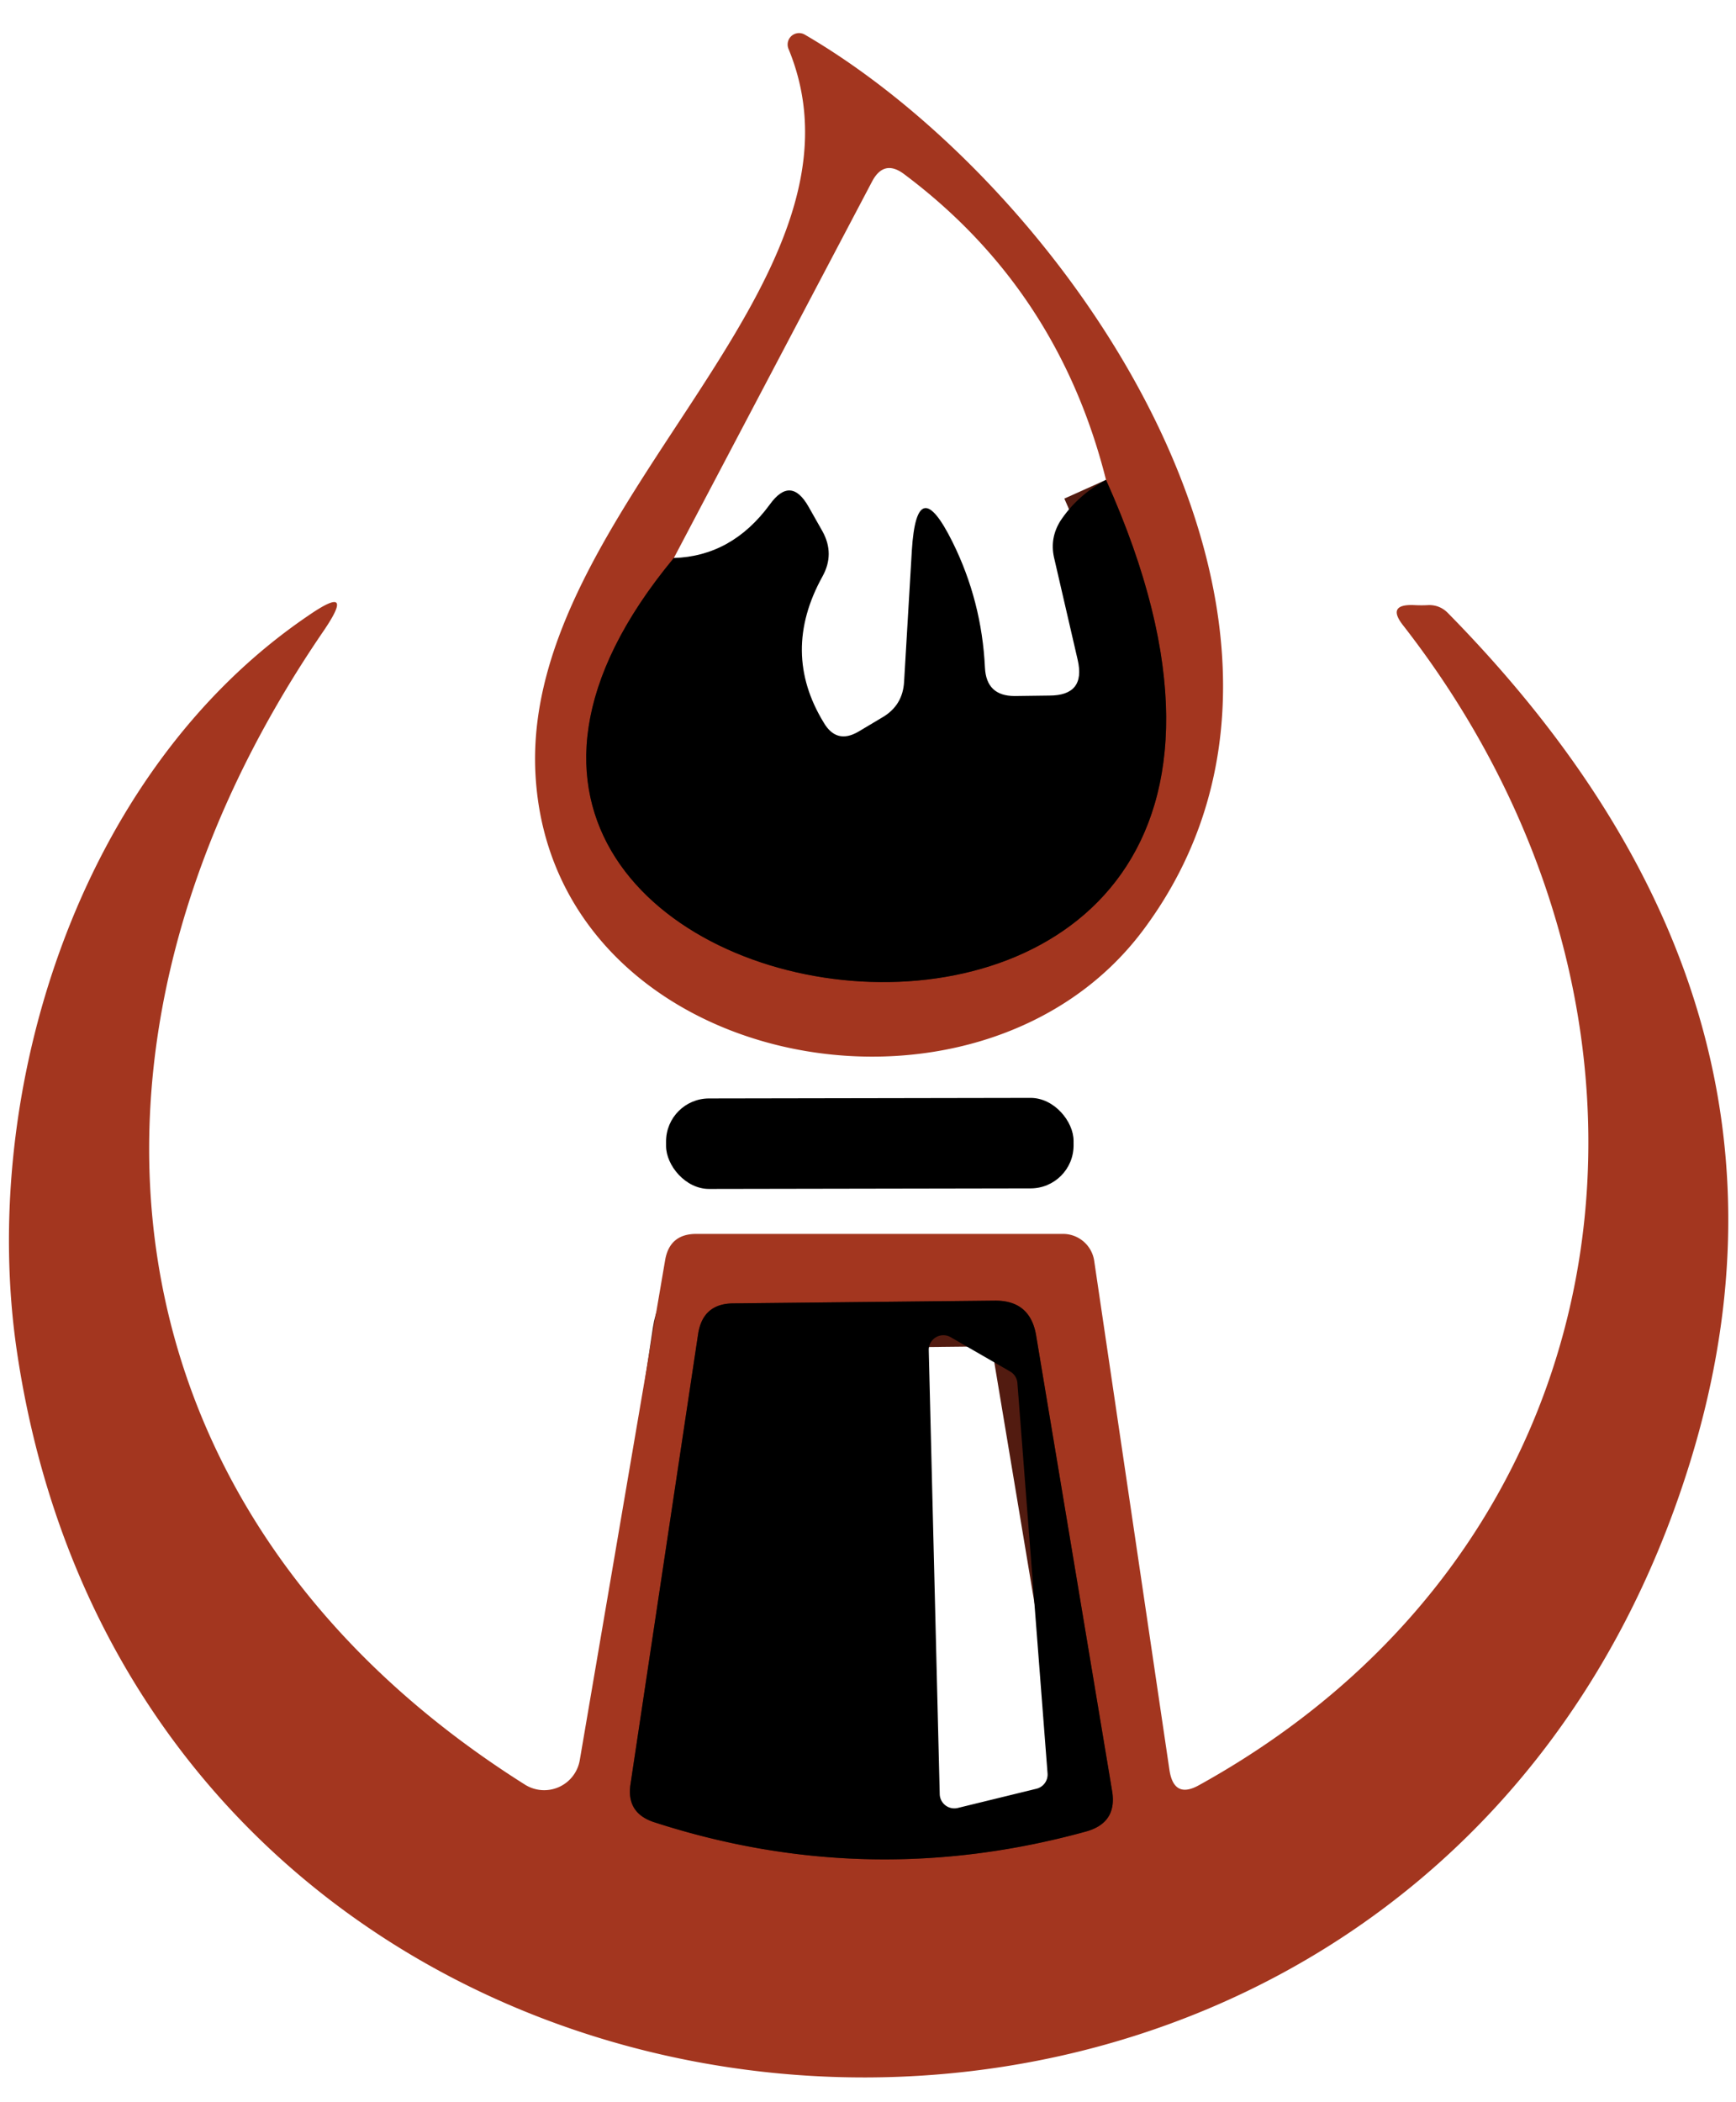 <?xml version="1.0" encoding="UTF-8" standalone="no"?>
<!DOCTYPE svg PUBLIC "-//W3C//DTD SVG 1.1//EN" "http://www.w3.org/Graphics/SVG/1.1/DTD/svg11.dtd">
<svg xmlns="http://www.w3.org/2000/svg" version="1.1" viewBox="0 0 38 46">
<g stroke-width="2.00" fill="none" stroke-linecap="butt">
<path stroke="#521b10" vector-effect="non-scaling-stroke" d="
  M 14.75 12.21
  C 5.80 23.00 31.49 26.70 24.21 10.50"
/>
<path stroke="#521b10" vector-effect="non-scaling-stroke" d="
  M 21.77 28.46
  L 16.06 28.52
  Q 15.38 28.52 15.28 29.20
  L 13.80 39.05
  Q 13.71 39.67 14.31 39.87
  Q 18.99 41.39 23.76 40.08
  Q 24.47 39.89 24.34 39.17
  L 22.68 29.22
  Q 22.55 28.45 21.77 28.46"
/>
</g>
<path fill="#a3361f" d="
  M 25.04 20.33
  C 21.41 25.23 12.05 23.42 11.72 16.92
  C 11.43 11.10 19.39 6.23 17.26 1.07
  A 0.25 0.25 0.0 0 1 17.62 0.76
  C 23.45 4.16 29.95 13.72 25.04 20.33
  Z
  M 14.75 12.21
  C 5.80 23.00 31.49 26.70 24.21 10.50
  Q 23.16 6.33 19.79 3.81
  Q 19.35 3.48 19.09 3.97
  L 14.75 12.21
  Z"
/>
<path fill="#000000" d="
  M 24.21 10.50
  C 31.49 26.70 5.80 23.00 14.75 12.21
  Q 16.02 12.17 16.85 11.04
  Q 17.31 10.40 17.70 11.09
  L 18.00 11.62
  Q 18.28 12.12 18.00 12.62
  Q 17.09 14.27 18.03 15.81
  Q 18.31 16.29 18.79 16.01
  L 19.31 15.70
  Q 19.76 15.44 19.79 14.92
  L 19.96 12.04
  Q 20.07 10.29 20.85 11.86
  Q 21.49 13.15 21.56 14.61
  Q 21.59 15.23 22.21 15.23
  L 22.97 15.22
  Q 23.77 15.22 23.59 14.44
  L 23.07 12.19
  Q 22.98 11.77 23.21 11.40
  Q 23.58 10.84 24.21 10.50
  Z"
/>
<path fill="#a3361f" d="
  M 26.25 39.06
  C 35.90 33.72 37.30 22.13 30.71 13.68
  Q 30.35 13.22 30.94 13.24
  Q 31.12 13.25 31.28 13.24
  Q 31.52 13.24 31.69 13.41
  Q 40.17 22.03 36.94 32.17
  C 30.86 51.29 3.28 49.21 0.37 29.57
  C -0.46 23.96 1.68 16.91 6.75 13.47
  Q 7.81 12.74 7.08 13.81
  C 0.90 22.84 2.13 33.15 11.49 39.05
  A 0.79 0.79 0.0 0 0 12.69 38.52
  L 14.56 27.57
  Q 14.66 27.00 15.24 27.00
  L 23.27 27.00
  A 0.69 0.69 0.0 0 1 23.95 27.58
  L 25.60 38.74
  Q 25.70 39.37 26.25 39.06
  Z
  M 21.77 28.46
  L 16.06 28.52
  Q 15.38 28.52 15.28 29.20
  L 13.80 39.05
  Q 13.71 39.67 14.31 39.87
  Q 18.99 41.39 23.76 40.08
  Q 24.47 39.89 24.34 39.17
  L 22.68 29.22
  Q 22.55 28.45 21.77 28.46
  Z"
/>
<rect fill="#000000" x="-4.46" y="-0.99" transform="translate(19.04,25.02) rotate(-0.1)" width="8.92" height="1.98" rx="0.94"/>
<path fill="#000000" d="
  M 22.68 29.22
  L 24.34 39.17
  Q 24.47 39.89 23.76 40.08
  Q 18.99 41.39 14.31 39.87
  Q 13.71 39.67 13.80 39.05
  L 15.28 29.20
  Q 15.38 28.52 16.06 28.52
  L 21.77 28.46
  Q 22.55 28.45 22.68 29.22
  Z
  M 22.27 30.26
  A 0.32 0.32 0.0 0 0 22.11 30.01
  L 20.81 29.26
  A 0.32 0.32 0.0 0 0 20.33 29.55
  L 20.57 39.26
  A 0.32 0.32 0.0 0 0 20.97 39.56
  L 22.69 39.14
  A 0.32 0.32 0.0 0 0 22.93 38.80
  L 22.27 30.26
  Z"
/>
</svg>
